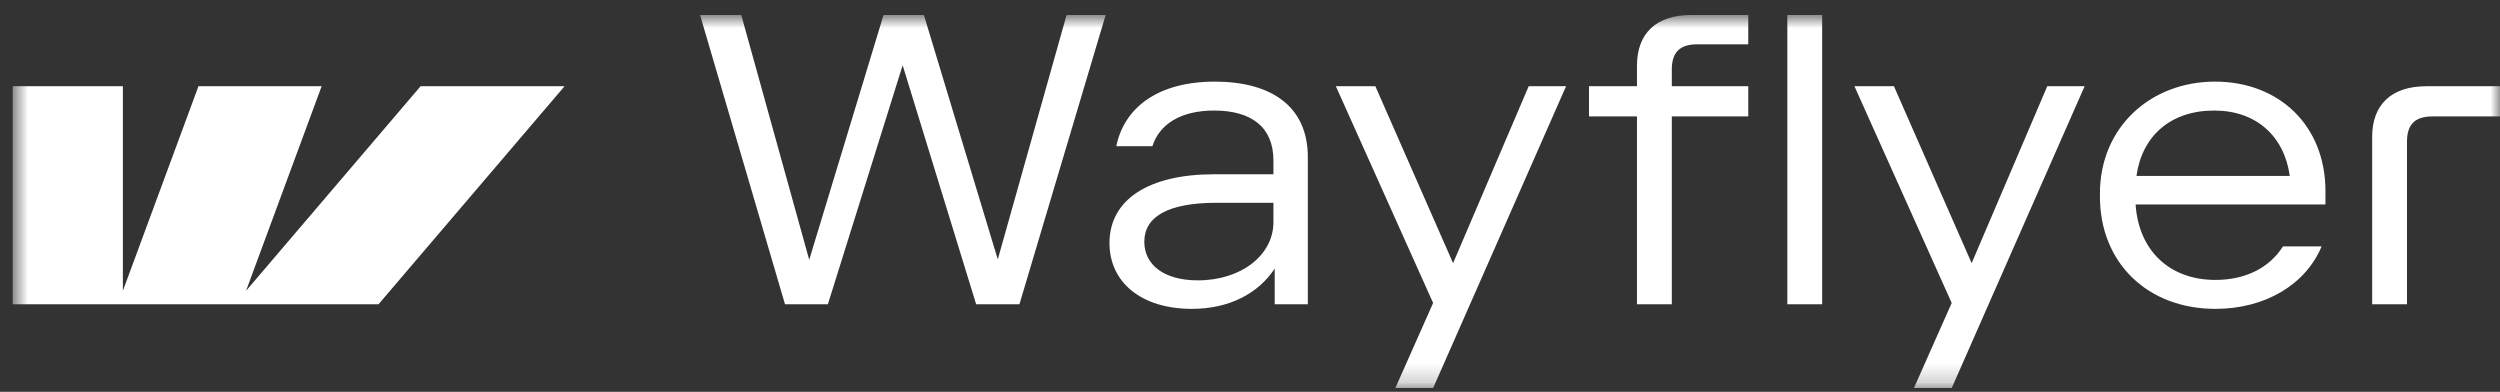 <svg width="134" height="21" viewBox="0 0 134 21" fill="none" xmlns="http://www.w3.org/2000/svg">
<rect x="0" y="0" width="134" height="21" fill="#333333" stroke="none"/>
<g clip-path="url(#clip0_164_617)">
<mask id="mask0_164_617" style="mask-type:luminance" maskUnits="userSpaceOnUse" x="0" y="0" width="135" height="21">
<path d="M134 0.802H0.667V20.802H134V0.802Z" fill="white"/>
</mask>
<g mask="url(#mask0_164_617)">
<path d="M42.076 16.307H44.375L48.382 3.498L52.321 16.307H54.642L59.264 0.802H57.169L53.481 13.903L49.52 0.802H47.358L43.374 13.925L39.731 0.802H37.523L42.076 16.307ZM85.17 6.24H87.742V16.307H89.609V6.24H93.707V4.622H89.609V3.723C89.609 2.802 90.041 2.375 90.975 2.375H93.707V0.802H90.656C88.767 0.802 87.742 1.791 87.742 3.521V4.622H85.17V6.24ZM97.668 0.802H95.801V16.307H97.668V0.802ZM61.768 7.835C62.132 6.689 63.247 5.925 65.069 5.925C67.095 5.925 68.256 6.824 68.256 8.6V9.341H65.069C61.585 9.341 59.468 10.689 59.468 13.027C59.468 15.116 61.153 16.555 63.885 16.555C65.865 16.555 67.436 15.746 68.324 14.397V16.307H70.1V8.42C70.1 5.701 68.142 4.375 65.114 4.375C62.086 4.375 60.265 5.746 59.833 7.835H61.768ZM122.367 13.206C121.662 14.33 120.387 15.004 118.748 15.004C116.244 15.004 114.627 13.386 114.468 10.959H124.644V10.24C124.644 6.757 122.186 4.375 118.725 4.375C115.265 4.375 112.556 6.824 112.556 10.375V10.532C112.556 14.105 115.128 16.555 118.748 16.555C121.389 16.555 123.574 15.274 124.439 13.206H122.367ZM0.667 16.307H20.29L30.261 4.622H22.544L13.188 15.588L17.24 4.622H10.638L6.586 15.588V4.622H0.667V16.307ZM73.719 4.622H71.602L76.815 16.24L74.789 20.802H76.815L83.941 4.622H81.938L77.885 14.105L73.719 4.622ZM127.148 7.341V16.307H129.015V7.588C129.015 6.667 129.447 6.24 130.381 6.24H134V4.622H130.062C128.173 4.622 127.148 5.611 127.148 7.341ZM101.515 4.622H99.398L104.611 16.24L102.585 20.802H104.611L111.736 4.622H109.733L105.681 14.105L101.515 4.622ZM118.68 5.925C120.933 5.925 122.436 7.296 122.732 9.431H114.514C114.81 7.296 116.335 5.925 118.68 5.925ZM64.204 15.027C62.36 15.027 61.335 14.173 61.335 12.959C61.335 11.611 62.61 10.869 65.205 10.869H68.256V11.903C68.256 13.678 66.525 15.027 64.204 15.027Z" fill="white"/>
</g>
</g>
<defs>
<clipPath id="clip0_164_617">
<rect width="133.333" height="20" fill="white" transform="translate(0.667 0.802)"/>
</clipPath>
</defs>
</svg>
